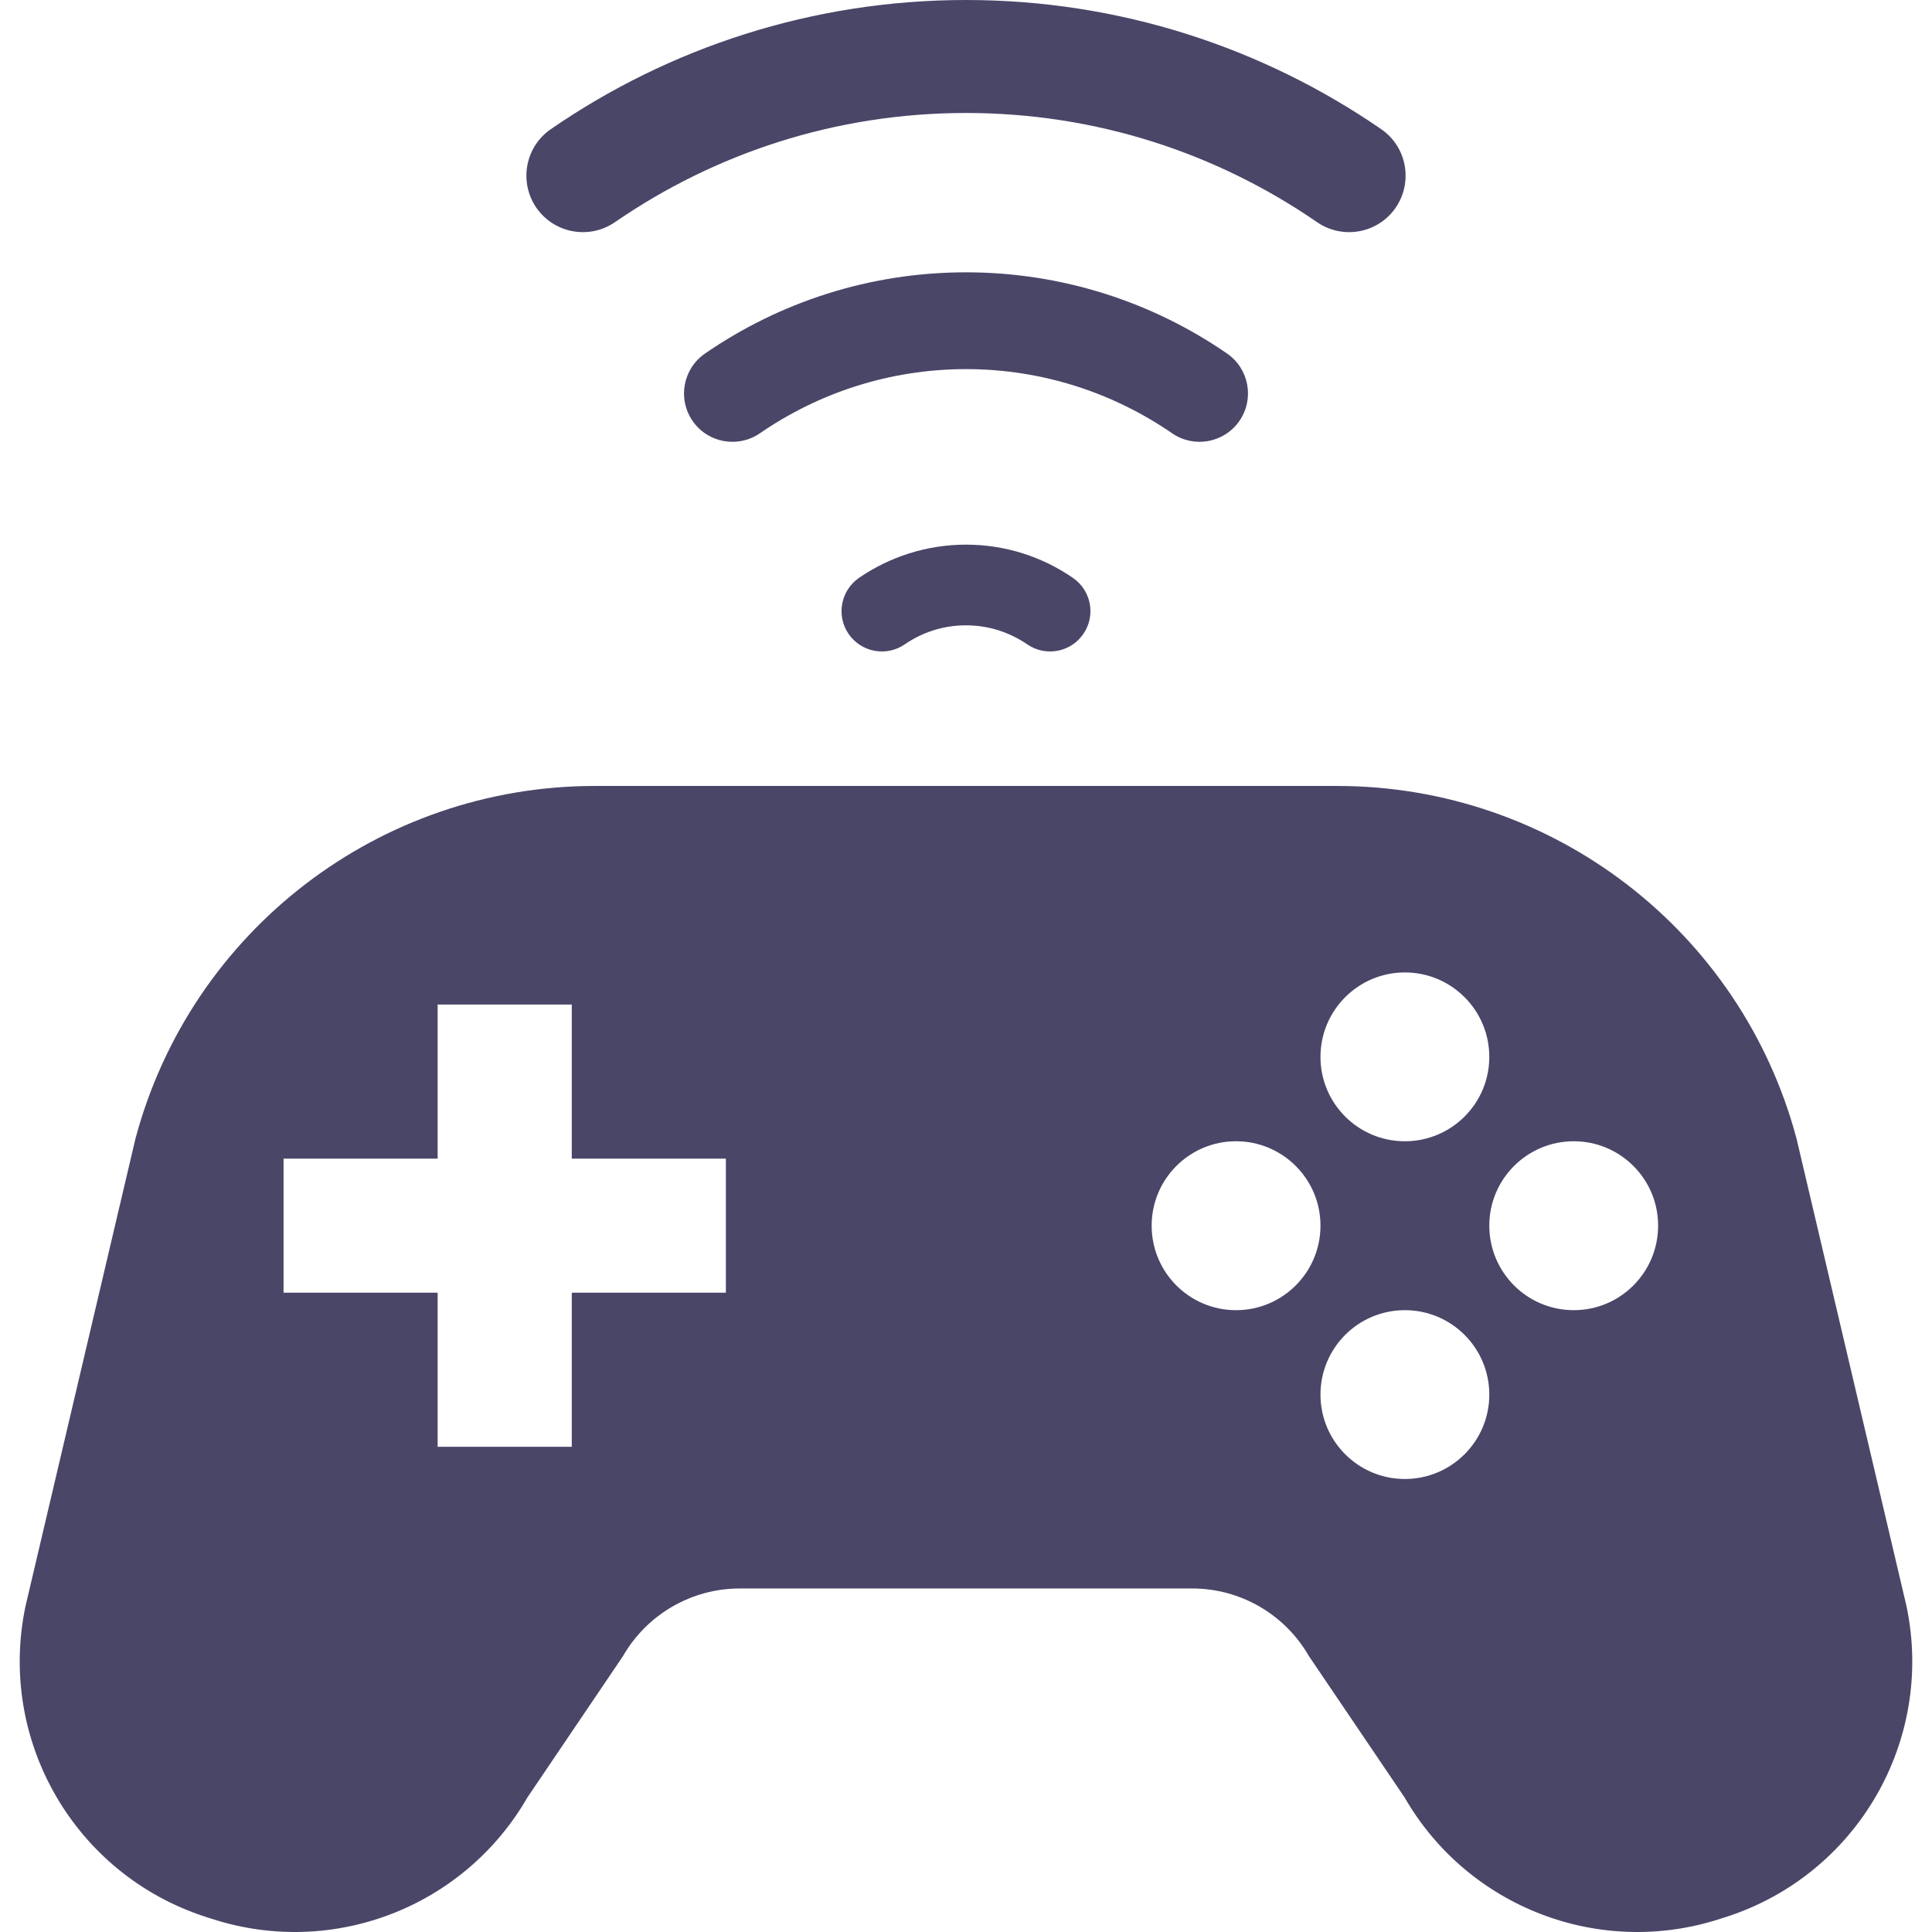 <svg width="21" height="21" viewBox="0 0 21 21" fill="none" xmlns="http://www.w3.org/2000/svg">
<g clip-path="url(#clip0_25_33)">
<path d="M20.723 17.459L19.527 12.374C18.922 10.114 16.874 8.543 14.534 8.543H6.466C4.126 8.543 2.078 10.114 1.473 12.374L0.277 17.459C-0.029 18.918 0.813 20.373 2.231 20.834L2.3 20.856C3.613 21.284 5.044 20.733 5.733 19.537L6.773 17.999C7.034 17.546 7.518 17.266 8.041 17.266H12.959C13.482 17.266 13.965 17.546 14.226 17.999L15.267 19.537C15.956 20.733 17.387 21.284 18.7 20.856L18.769 20.834C20.187 20.373 21.029 18.918 20.723 17.459ZM7.89 14.051H6.215V15.726H4.757V14.051H3.082V12.594H4.757V10.919H6.215V12.594H7.89V14.051ZM15.27 10.57C15.777 10.57 16.188 10.981 16.188 11.488C16.188 11.995 15.777 12.405 15.27 12.405C14.764 12.405 14.353 11.995 14.353 11.488C14.353 10.981 14.764 10.57 15.27 10.57ZM13.435 14.241C12.928 14.241 12.518 13.83 12.518 13.322C12.518 12.816 12.928 12.405 13.435 12.405C13.942 12.405 14.353 12.816 14.353 13.322C14.353 13.83 13.942 14.241 13.435 14.241ZM15.27 16.076C14.764 16.076 14.353 15.665 14.353 15.159C14.353 14.651 14.764 14.241 15.27 14.241C15.777 14.241 16.188 14.651 16.188 15.159C16.188 15.665 15.777 16.076 15.27 16.076ZM17.106 14.241C16.599 14.241 16.188 13.83 16.188 13.322C16.188 12.816 16.599 12.405 17.106 12.405C17.613 12.405 18.023 12.816 18.023 13.322C18.023 13.83 17.613 14.241 17.106 14.241Z" fill="#4A4668"/>
<path d="M6.684 2.415C7.772 1.666 9.083 1.228 10.5 1.228C11.917 1.228 13.229 1.666 14.316 2.415C14.595 2.607 14.978 2.537 15.17 2.258C15.362 1.978 15.292 1.596 15.013 1.404C13.73 0.52 12.173 -0 10.5 1.55122e-07C8.828 -0 7.27 0.52 5.987 1.404C5.708 1.596 5.638 1.979 5.83 2.258C6.023 2.537 6.405 2.607 6.684 2.415Z" fill="#4A4668"/>
<path d="M13.472 4.575C13.637 4.336 13.577 4.008 13.338 3.843H13.338C12.532 3.287 11.551 2.96 10.5 2.96C9.449 2.96 8.469 3.287 7.663 3.843C7.423 4.008 7.363 4.336 7.528 4.575C7.692 4.814 8.02 4.874 8.259 4.71C8.899 4.27 9.668 4.013 10.5 4.012C11.333 4.013 12.101 4.27 12.741 4.71C12.98 4.874 13.307 4.814 13.472 4.575Z" fill="#4A4668"/>
<path d="M9.337 6.281C9.138 6.419 9.087 6.692 9.224 6.891C9.362 7.091 9.635 7.141 9.834 7.004C10.024 6.873 10.252 6.797 10.5 6.797C10.748 6.797 10.976 6.874 11.166 7.004C11.365 7.141 11.638 7.091 11.775 6.891C11.913 6.692 11.862 6.419 11.663 6.282C11.333 6.054 10.931 5.92 10.5 5.92C10.069 5.92 9.667 6.055 9.337 6.281Z" fill="#4A4668"/>
</g>
<defs>
<clipPath id="clip0_25_33">
<rect width="21" height="21" fill="white"/>
</clipPath>
</defs>
</svg>
